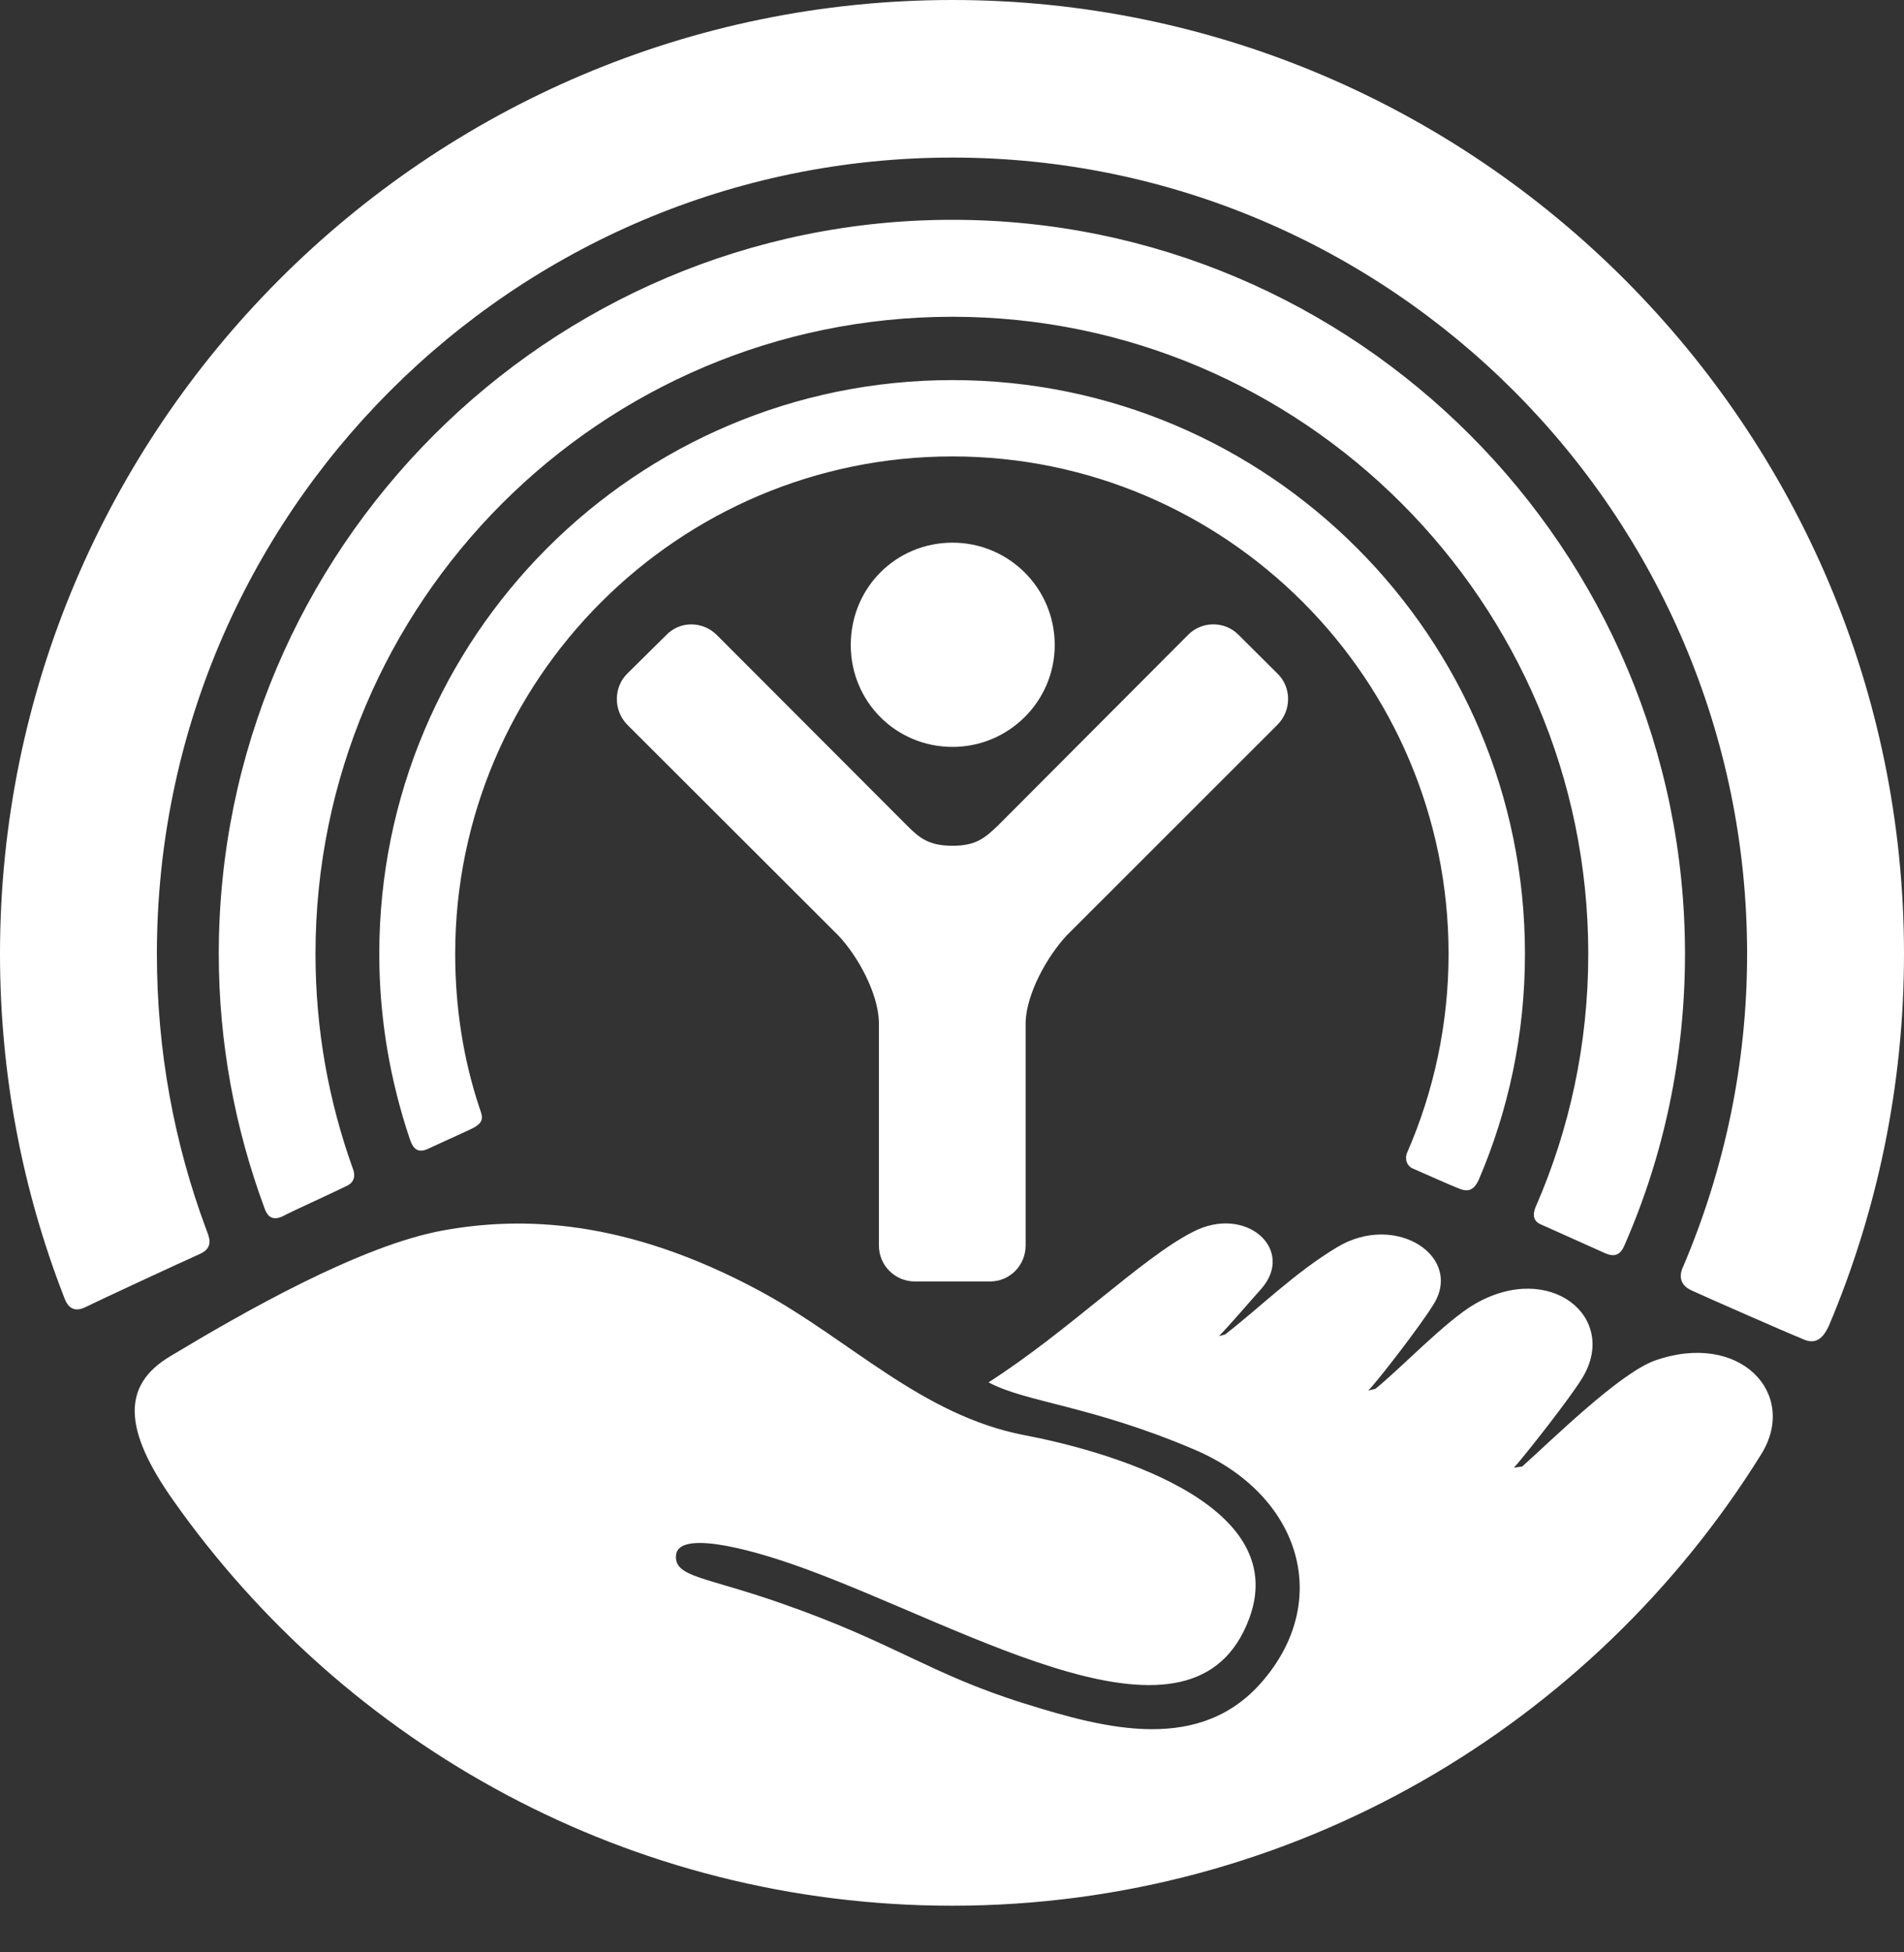 <svg width="40" height="41" viewBox="0 0 40 41" fill="none" xmlns="http://www.w3.org/2000/svg">
<rect x="0" y="0" width="40" height="41" fill="#333333" stroke="none"/>
<path d="M20.008 0C8.967 0 0 8.99 0 20.032C0 22.572 0.474 24.995 1.34 27.225C1.386 27.35 1.478 27.587 1.768 27.462C2.069 27.313 3.877 26.475 4.193 26.336C4.519 26.195 4.377 25.948 4.331 25.813C3.658 24.007 3.296 22.061 3.296 20.032C3.296 10.805 10.786 3.309 20.008 3.309C29.204 3.309 36.704 10.805 36.704 20.032C36.704 22.364 36.22 24.579 35.359 26.602C35.297 26.726 35.241 26.971 35.547 27.104C35.832 27.235 37.595 28.01 37.84 28.105C38.074 28.221 38.258 28.195 38.421 27.844C39.44 25.432 40 22.79 40 20.032C40 8.99 31.028 0 20.008 0ZM20.008 4.616C11.504 4.616 4.596 11.535 4.596 20.032C4.596 21.902 4.937 23.696 5.553 25.361C5.589 25.463 5.666 25.666 5.93 25.546C6.175 25.417 7.036 25.029 7.265 24.913C7.5 24.815 7.444 24.617 7.408 24.528C6.904 23.121 6.628 21.617 6.628 20.032C6.628 12.646 12.625 6.652 20.008 6.652C27.365 6.652 33.367 12.646 33.367 20.032C33.367 21.922 32.974 23.717 32.261 25.347C32.225 25.432 32.159 25.636 32.388 25.72C32.592 25.813 33.555 26.241 33.728 26.321C33.917 26.398 34.039 26.364 34.131 26.143C34.951 24.274 35.399 22.202 35.399 20.032C35.399 11.535 28.496 4.616 20.008 4.616ZM20.008 7.982C13.354 7.982 7.968 13.381 7.968 20.032C7.968 21.396 8.198 22.697 8.61 23.922C8.671 24.107 8.768 24.228 8.987 24.128C9.201 24.026 9.701 23.804 9.925 23.696C10.18 23.565 10.144 23.459 10.068 23.251C9.731 22.232 9.563 21.151 9.563 20.032C9.563 14.272 14.25 9.585 20.008 9.585C25.755 9.585 30.432 14.272 30.432 20.032C30.432 21.504 30.121 22.918 29.571 24.184C29.52 24.274 29.515 24.453 29.668 24.533C29.836 24.605 30.468 24.89 30.656 24.962C30.845 25.036 30.957 24.993 31.058 24.795C31.69 23.326 32.037 21.722 32.037 20.032C32.037 13.381 26.646 7.982 20.008 7.982Z" fill="white"/>
<path d="M20.013 11.396C18.816 11.396 17.873 12.349 17.873 13.545C17.873 14.729 18.816 15.685 20.013 15.685C21.19 15.685 22.158 14.729 22.158 13.545C22.158 12.349 21.19 11.396 20.013 11.396ZM14.521 13.112C14.332 13.112 14.139 13.187 13.996 13.337L13.181 14.143C12.885 14.431 12.885 14.924 13.181 15.222L17.613 19.646C18.031 20.09 18.444 20.857 18.464 21.452V26.154C18.464 26.573 18.8 26.911 19.223 26.911H20.798C21.215 26.911 21.547 26.573 21.547 26.154V21.452C21.572 20.857 21.995 20.09 22.408 19.646L26.835 15.222C27.136 14.924 27.136 14.431 26.835 14.143L26.025 13.337C25.735 13.036 25.245 13.036 24.955 13.337L20.961 17.341C20.686 17.6 20.502 17.761 20.013 17.761C19.514 17.761 19.32 17.6 19.06 17.341L15.061 13.337C14.913 13.187 14.714 13.112 14.521 13.112Z" fill="white"/>
<path d="M34.757 28.575C34.009 28.852 32.609 30.233 31.98 30.796L31.805 30.822C32.029 30.575 32.994 29.35 33.246 28.931C34.009 27.665 32.569 26.474 30.989 27.381C30.386 27.725 29.381 28.78 28.895 29.165L28.743 29.203C28.96 28.986 29.855 27.814 30.089 27.434C30.785 26.41 29.335 25.437 28.086 26.194C27.201 26.725 26.478 27.45 25.736 28.025L25.607 28.058C25.805 27.866 26.303 27.278 26.491 27.073C27.23 26.243 26.173 25.288 25.058 25.871C23.989 26.415 22.452 27.951 20.768 29.029C21.549 29.451 22.923 29.515 25.099 30.444C27.283 31.376 27.989 33.546 26.563 35.259C25.247 36.846 23.242 36.312 21.516 35.772C19.513 35.146 18.802 34.499 16.391 33.662C14.817 33.112 14.171 33.12 14.201 32.67C14.227 32.155 15.589 32.463 16.863 32.925C20.4 34.209 25.094 37.118 26.247 33.98C27.159 31.508 23.084 30.434 21.523 30.139C19.352 29.72 17.855 28.13 15.973 27.116C13.13 25.583 10.943 25.545 9.321 25.837C7.575 26.148 5.086 27.573 3.581 28.479C2.533 29.099 2.611 30.046 3.632 31.497C7.261 36.651 13.237 40.02 20.003 40.02C27.178 40.02 33.476 36.209 37.002 30.537C37.787 29.271 36.557 27.936 34.757 28.575" fill="white"/>
</svg>
